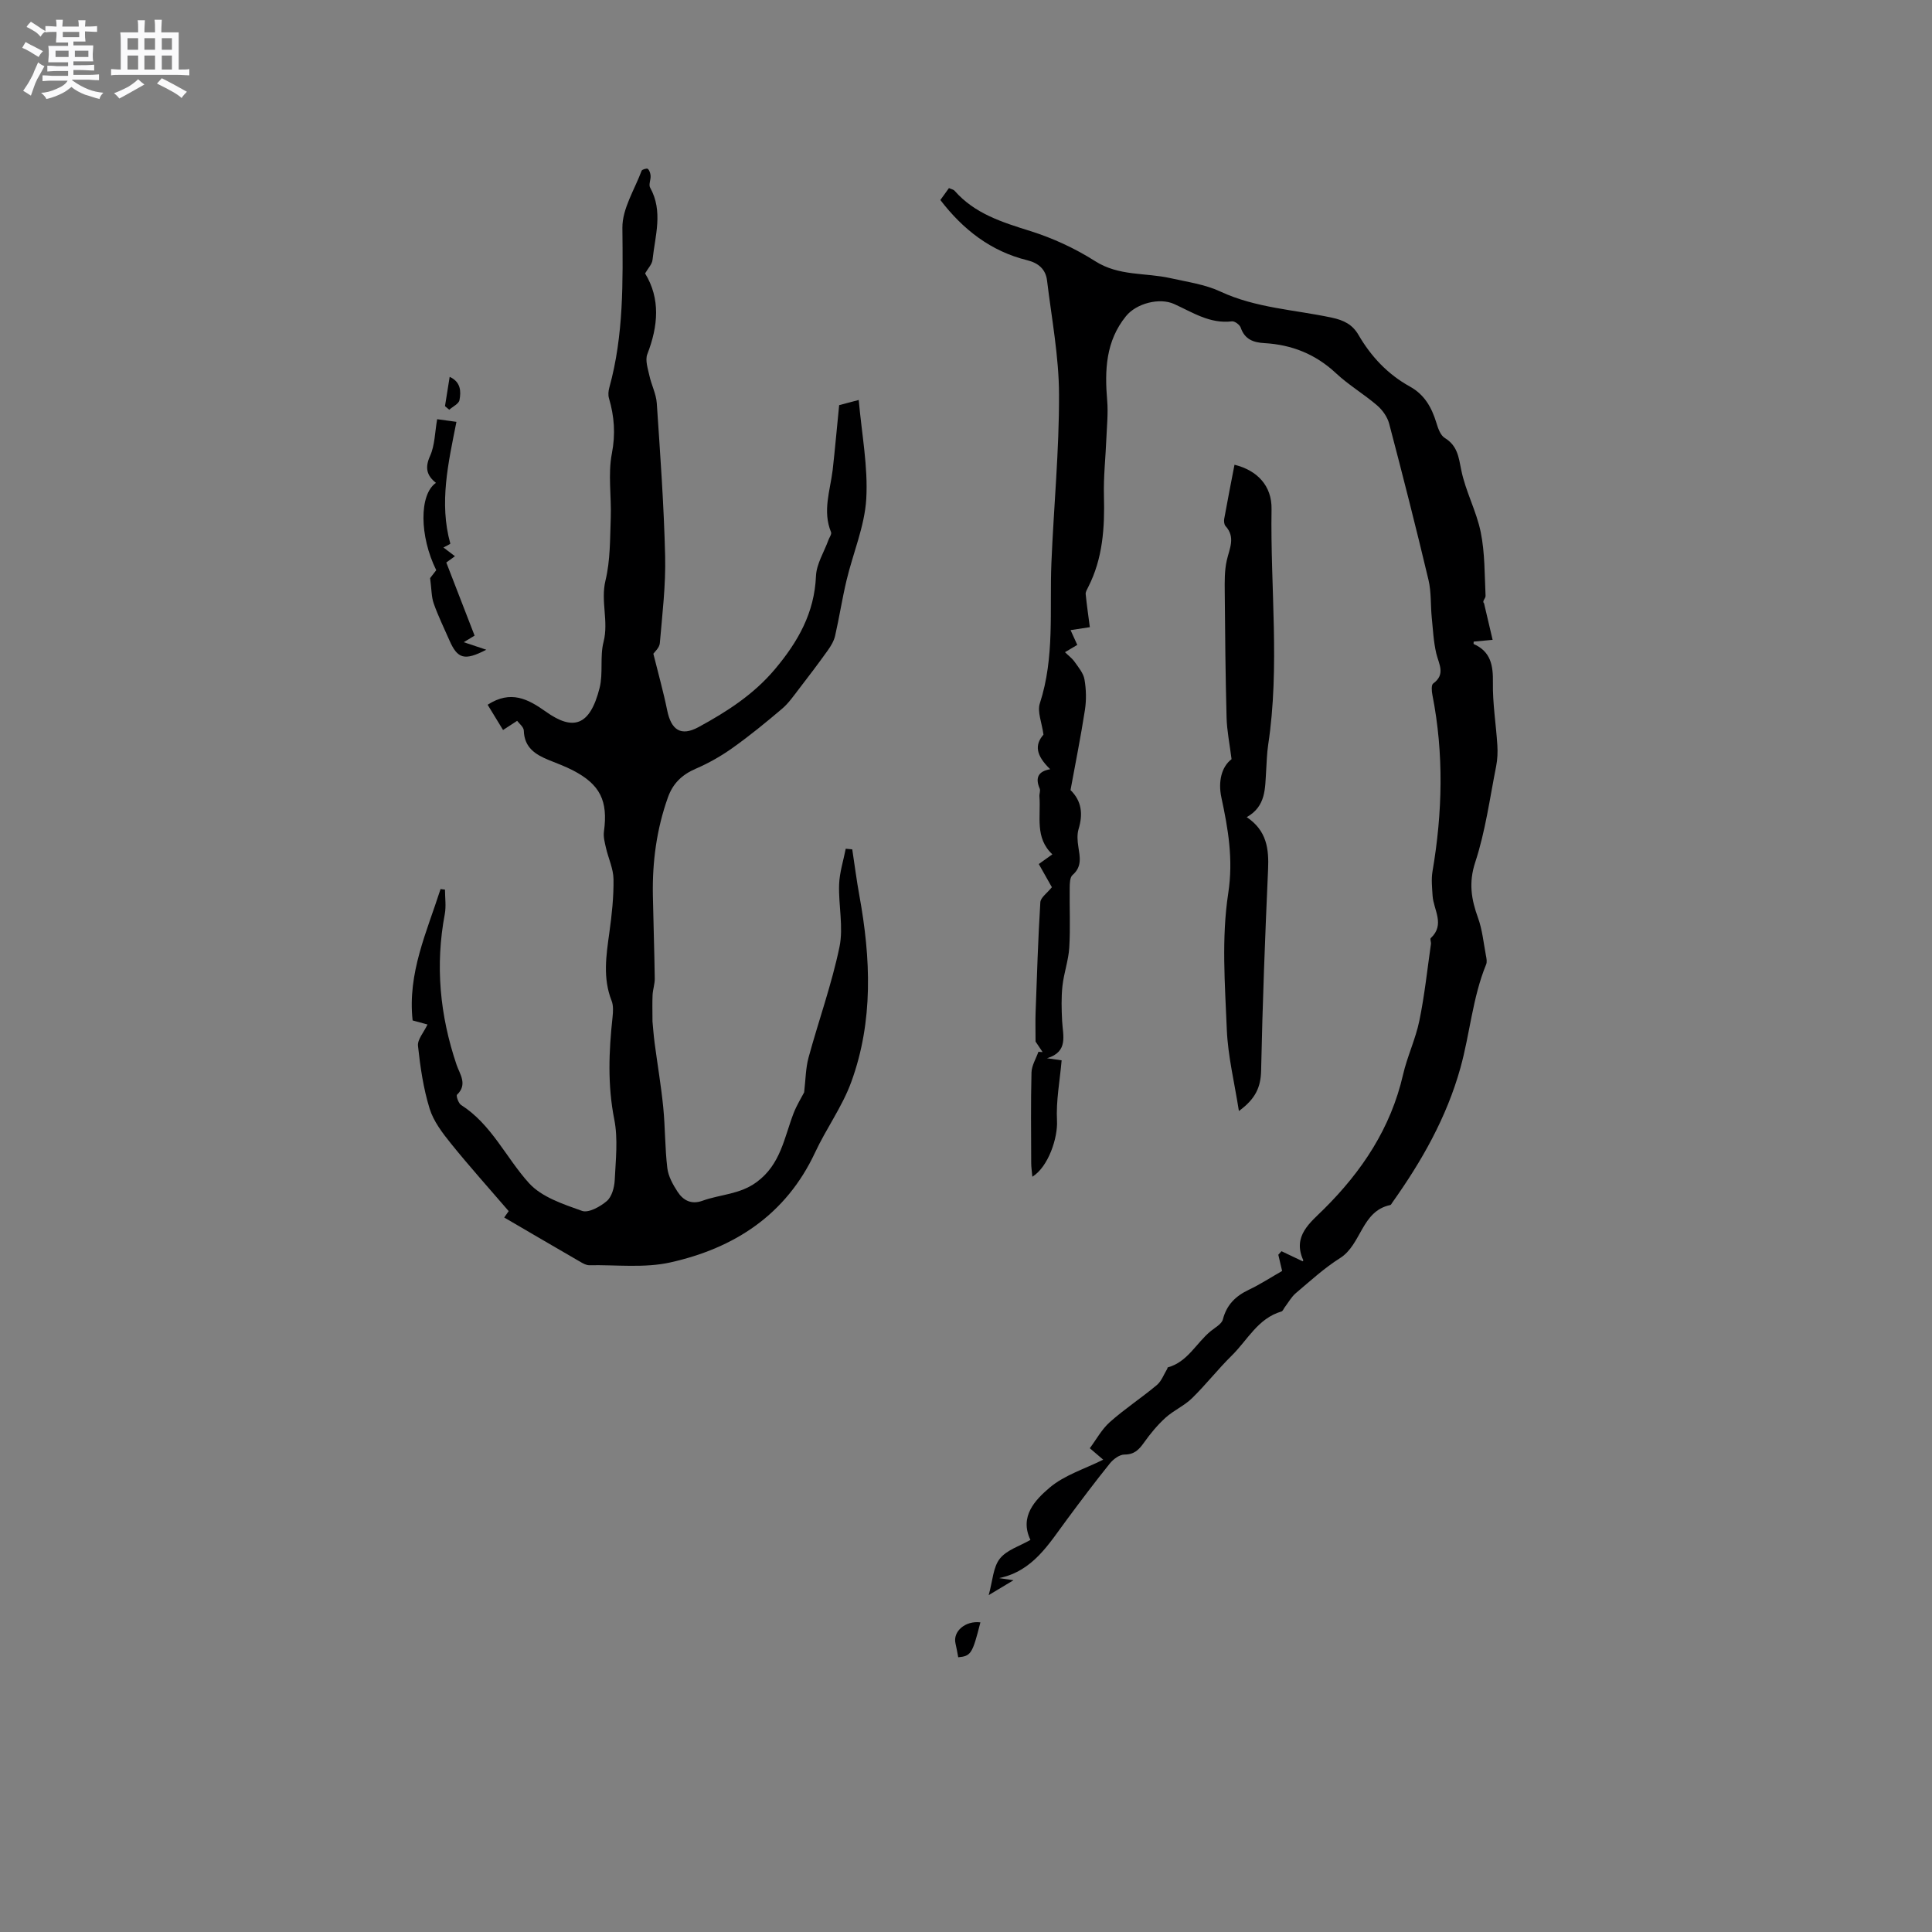 <svg enable-background="new 0 0 400 400" viewBox="0 0 400 400" xmlns="http://www.w3.org/2000/svg"><rect x="0" y="0" width="400" height="400" fill="#808080" stroke="none"/><path d="m6.8 9.5c.6.3 1.3.7 2.1 1.1-.4.4-.7.8-.9 1.2-.7-.4-1.3-.8-1.8-1.1s-1.1-.6-1.6-.8c.2-.4.5-.8.7-1.2.4.2.8.5 1.5.8zm.9 6.9c-.3.6-.5 1.1-.7 1.7s-.4 1.1-.6 1.7c-.6-.4-1.1-.7-1.6-1 .7-1 1.2-1.8 1.5-2.4.3-.5.6-1.1.8-1.7.3-.6.5-1.2.8-1.8.3.3.8.6 1.3.8-.7 1.3-1.2 2.2-1.5 2.7zm.1-11c.4.3 1 .7 1.7 1.1-.5.2-.8.6-1.1 1.1-.5-.6-1-1-1.4-1.2s-.9-.6-1.5-.8c.2-.4.5-.7.9-1.1.5.3.9.6 1.4.9zm10.5 13.1c1 .4 2 .6 3.1.7-.4.4-.7.8-.8 1.3-.9-.2-1.9-.6-3-.9-1-.4-2-.9-2.8-1.6-.5.4-1.1.9-1.9 1.3s-1.9.9-3.3 1.2c-.1-.3-.5-.8-1.1-1.3 1 0 2.1-.3 3.2-.8 1.2-.5 1.9-1 2.3-1.7h-3.2c-.4 0-1 0-2 .1v-1.2c1 0 1.7.1 2 .1h3.3v-1h-2.3c-.2 0-.9 0-2 .1v-1.2c1.2 0 1.9.1 2 .1h2.3v-.8h-4.1c0-.7.1-1.2.1-1.6 0-.5 0-1.1-.1-1.8h4.1v-.7h-2.5c0-.6.1-1.1.1-1.6v-.6h-.5c-.4 0-1 0-1.8.1v-1.3c1.2 0 1.9.1 2.1.1h.2c0-.3 0-.8-.1-1.4h1.4c0 .6-.1 1-.1 1.4h3.4c0-.4 0-.8-.1-1.3h1.5c0 .4-.1.9-.1 1.3.7 0 1.5 0 2.5-.1v1.2c-1 0-1.8-.1-2.5-.1v.6c0 .3 0 .8.1 1.5h-2.5v.8h4.1c0 .7-.1 1.3-.1 1.8s0 1 .1 1.5h-4.1v.8h1.4c.8 0 1.8 0 2.9-.1v1.2c-1 0-1.9-.1-2.8-.1h-1.5v1h3.2c.3 0 1 0 2.1-.1v1.2c-1.1 0-1.8-.1-2.1-.1h-3.4l-.1.1c1.4 1 2.4 1.5 3.4 1.9zm-4.1-6.7v-1.3h-2.7v1.3zm2.2-4.1v-1.1h-3.4v1.1zm1.9 4.1v-1.3h-2.8v1.3z" fill="#fafafb"/><path d="m37 6.7v2.3 5.4c1 0 1.8 0 2.2-.1v1.3c-.6 0-1.5-.1-2.5-.1h-11.9c-.7 0-1.3 0-1.8.1v-1.3c.5 0 1.1.1 2 .1v-5.2c0-1 0-1.8-.1-2.5h3.7c0-1.3 0-2.1-.1-2.5h1.5c0 .4-.1 1.3-.1 2.5h2.2c0-1.2 0-2.1-.1-2.6h1.5c0 .4-.1 1.3-.1 2.6zm-12.3 13.7c-.3-.4-.7-.8-1.1-1.1 1.1-.4 2.1-.9 2.9-1.3.8-.5 1.5-1 2.1-1.6.4.4.9.8 1.3 1.1-2.5 1.4-4.2 2.4-5.2 2.9zm3.9-10.1v-2.4h-2.2v2.4zm0 4.1v-2.9h-2.2v2.9zm3.5-4.1v-2.4h-2.2v2.4zm0 4.1v-2.9h-2.2v2.9zm.4 2.9 1-1.1c.6.3 1.4.7 2.5 1.3s2 1.1 2.7 1.5c-.4.4-.8.8-1.1 1.3-.8-.8-2.5-1.7-5.1-3zm3.1-7v-2.4h-2.1v2.4zm0 4.1v-2.9h-2.1v2.9z" fill="#fafafb"/><g fill="#000001"><path d="m206.85 326.73c.79.12 1.58.23 2.98.44-1.79 1.07-3.12 1.87-5.13 3.08.83-2.99.91-5.79 2.31-7.55 1.44-1.82 4.16-2.62 6.33-3.88-2.33-4.86.98-8.26 3.95-10.8 3.08-2.62 7.3-3.9 11.12-5.81-.61-.52-1.37-1.17-2.78-2.37 1.34-1.79 2.47-3.92 4.16-5.42 3.08-2.74 6.57-5.02 9.73-7.67.97-.82 1.45-2.22 2.15-3.36.05-.09.04-.27.09-.28 4.13-1.12 5.9-5.05 8.9-7.51.91-.75 2.27-1.46 2.52-2.42.79-3.05 2.64-4.85 5.38-6.15 2.38-1.13 4.61-2.59 6.89-3.89-.27-1.14-.53-2.25-.79-3.36.22-.24.44-.49.66-.73 1.44.69 2.89 1.37 4.37 2.08-.07.09.18-.13.14-.21-2.29-5.02 1.43-7.77 4.27-10.59 7.91-7.86 13.84-16.78 16.38-27.81.87-3.79 2.6-7.39 3.38-11.18 1.08-5.23 1.64-10.58 2.4-15.88.06-.41-.23-1.04-.04-1.23 3.04-2.83.56-5.86.38-8.8-.1-1.66-.29-3.37-.02-4.99 2.08-12.2 2.38-24.39-.02-36.58-.15-.77-.25-2.04.16-2.34 2.63-1.92 1.18-4 .65-6.22-.57-2.41-.69-4.93-.94-7.41-.26-2.61-.08-5.32-.68-7.84-2.57-10.81-5.31-21.59-8.14-32.34-.37-1.39-1.38-2.82-2.49-3.77-2.73-2.35-5.89-4.21-8.51-6.66-4.23-3.96-9.16-5.92-14.83-6.24-2.28-.13-4.07-.77-4.9-3.2-.2-.6-1.25-1.38-1.82-1.31-4.55.56-8.15-1.86-11.97-3.59-3.03-1.37-7.81-.14-9.96 2.51-4.22 5.19-4.43 11.22-3.9 17.49.22 2.59-.06 5.24-.17 7.85-.16 3.97-.61 7.94-.5 11.9.17 6.54-.22 12.92-3.27 18.88-.23.46-.56.98-.51 1.44.22 2.24.55 4.47.86 6.84-1.69.26-2.67.41-3.99.61.58 1.27 1.03 2.27 1.39 3.06-.86.51-1.71 1.01-2.55 1.51.67.66 1.46 1.24 1.99 1.99.81 1.15 1.83 2.35 2.05 3.65.36 2.06.41 4.27.09 6.33-.85 5.52-1.96 10.99-2.98 16.58 2.33 2.27 2.6 4.99 1.67 8.07-.34 1.13-.24 2.46-.05 3.66.32 2.12.8 4.12-1.2 5.85-.55.47-.58 1.72-.59 2.62-.06 4.13.16 8.28-.09 12.4-.16 2.67-1.12 5.28-1.41 7.95-.26 2.39-.19 4.82-.07 7.23.15 3.02 1.36 6.39-3.13 7.74.85.12 1.7.24 3.03.43-.37 4.25-1.18 8.42-.96 12.53.18 3.45-1.75 9.49-5.1 11.57-.09-1.06-.24-1.94-.24-2.82-.02-6.26-.1-12.51.06-18.77.04-1.43.93-2.85 1.43-4.27.29.02.58.03.87.05-.62-.92-1.24-1.85-1.46-2.18 0-2.42-.06-4.23.01-6.04.28-7.6.51-15.2.98-22.79.06-.99 1.41-1.9 2.39-3.12-.76-1.35-1.72-3.05-2.71-4.8.95-.68 1.8-1.29 2.81-2.01-3.68-3.44-2.35-7.89-2.68-12.01-.04-.53.25-1.16.06-1.6-.96-2.22-.33-3.58 2.17-4.01-3-2.91-3.23-5.05-1.39-7.16-.33-2.48-1.32-4.74-.75-6.48 3.1-9.53 1.99-19.32 2.39-29.02.48-11.64 1.62-23.28 1.58-34.92-.02-7.87-1.53-15.74-2.48-23.6-.28-2.32-1.76-3.62-4.1-4.2-7.52-1.85-13.27-6.32-17.99-12.47.62-.86 1.16-1.61 1.78-2.47.47.22.93.29 1.17.56 4.19 4.77 9.86 6.51 15.69 8.34 4.67 1.47 9.28 3.6 13.41 6.23 4.92 3.14 10.41 2.35 15.59 3.52 3.47.78 7.13 1.28 10.31 2.76 7.37 3.44 15.38 3.76 23.11 5.42 2.49.53 4.27 1.42 5.53 3.6 2.6 4.47 6.06 8.14 10.62 10.66 3 1.65 4.51 4.31 5.47 7.46.35 1.15.84 2.63 1.75 3.18 2.6 1.6 2.87 3.88 3.41 6.61.87 4.4 3.15 8.51 4.04 12.91.87 4.28.79 8.76 1 13.16.03.55-.79 1.13-.32 1.54.57 2.45 1.15 4.9 1.78 7.58-1.82.17-2.86.27-3.92.37 0 .17-.06.47.01.5 3.55 1.58 4.03 4.45 3.97 8.01-.07 4.3.65 8.62.92 12.93.09 1.45.03 2.95-.25 4.37-1.32 6.65-2.22 13.45-4.32 19.84-1.4 4.25-.83 7.69.57 11.55.89 2.46 1.14 5.15 1.63 7.75.12.61.27 1.34.05 1.88-2.82 6.88-3.35 14.33-5.33 21.44-2.87 10.29-8.01 19.31-14.12 27.9-.12.17-.24.45-.4.48-5.98 1.25-5.94 8.17-10.39 10.98-3.27 2.06-6.17 4.73-9.15 7.25-.93.78-1.54 1.93-2.3 2.92-.23.3-.4.81-.69.89-4.88 1.42-7.02 5.92-10.29 9.13-2.87 2.82-5.36 6.03-8.24 8.84-1.61 1.57-3.81 2.51-5.48 4.03s-3.15 3.31-4.46 5.16c-1.05 1.48-2.02 2.46-4.04 2.46-1.01 0-2.28.94-2.99 1.81-3.06 3.8-5.99 7.69-8.89 11.61-3.78 5.08-7.04 10.71-14.07 12.16z"/><path d="m173.74 83.88c.99-.26 2.28-.6 4.05-1.07.62 7.06 1.95 13.83 1.56 20.49-.34 5.67-2.74 11.21-4.08 16.84-.91 3.81-1.5 7.69-2.37 11.5-.25 1.08-.88 2.13-1.54 3.05-1.94 2.71-3.95 5.37-5.99 8.01-1.08 1.4-2.11 2.9-3.44 4.03-3.31 2.81-6.68 5.57-10.22 8.09-2.38 1.7-4.98 3.18-7.67 4.34-2.83 1.22-4.72 3.03-5.75 5.92-2.35 6.58-3.25 13.36-3.12 20.31.11 5.72.31 11.45.39 17.17.02 1.14-.39 2.28-.45 3.43-.08 1.59-.02 3.2-.02 5.48.11 1.16.23 2.85.45 4.53.58 4.4 1.33 8.77 1.77 13.18.42 4.21.35 8.46.85 12.65.2 1.7 1.15 3.41 2.11 4.89 1.16 1.79 2.84 2.73 5.18 1.88 3.71-1.34 7.74-1.29 11.23-3.88 4.96-3.66 5.67-9.16 7.61-14.2.64-1.67 1.61-3.22 2.2-4.36.31-2.63.31-4.99.91-7.2 2.08-7.64 4.79-15.14 6.4-22.88.86-4.14-.22-8.64-.07-12.97.09-2.48.89-4.93 1.37-7.39.45.04.9.09 1.35.13.49 3.18.89 6.38 1.47 9.55 2.37 13 2.92 26-1.67 38.6-1.86 5.11-5.19 9.66-7.5 14.62-6.02 12.88-16.69 19.79-29.96 22.75-5.37 1.2-11.18.48-16.79.58-.58.01-1.22-.33-1.75-.64-5.22-3.02-10.43-6.07-15.86-9.24.44-.63.81-1.16.93-1.32-4.04-4.7-8.11-9.23-11.93-13.96-1.78-2.21-3.64-4.64-4.45-7.28-1.29-4.18-1.93-8.6-2.4-12.97-.14-1.32 1.2-2.79 1.97-4.43-1.07-.29-2.03-.55-3.08-.84-1.08-9.8 2.95-18.36 5.78-27.2.31.04.61.08.92.12 0 1.69.26 3.42-.04 5.05-2.01 10.65-1.02 21.01 2.45 31.25.62 1.83 2.34 4.03.08 6.16-.22.21.29 1.77.84 2.12 6.32 4.03 9.28 10.9 14.06 16.18 2.62 2.9 7.09 4.36 10.98 5.75 1.35.48 3.77-.87 5.14-2.04 1.03-.89 1.55-2.8 1.63-4.29.2-4.2.71-8.55-.09-12.6-1.41-7.11-1.13-14.1-.36-21.17.12-1.13.2-2.41-.2-3.42-1.84-4.67-1.12-9.34-.46-14.09.51-3.66.91-7.37.86-11.06-.03-2.17-1.06-4.31-1.56-6.48-.25-1.11-.57-2.29-.42-3.38.87-6.37-.77-9.75-6.45-12.69-1.59-.82-3.29-1.44-4.96-2.12-2.78-1.13-5.08-2.58-5.18-6.09-.02-.76-1-1.5-1.38-2.03-1.26.82-2.09 1.36-2.92 1.9-1.1-1.8-2.2-3.61-3.19-5.23 4.81-3.1 8.38-1.18 12.08 1.45 5.58 3.96 9.09 3.03 11.1-4.93.77-3.05.03-6.49.82-9.54 1.09-4.26-.64-8.41.4-12.71 1.01-4.16.93-8.61 1.09-12.95.16-4.45-.6-9.03.23-13.33.78-4.04.51-7.67-.6-11.45-.2-.67-.12-1.5.07-2.19 3.01-10.88 2.81-21.96 2.71-33.12-.03-3.92 2.52-7.88 3.98-11.79.1-.27 1.09-.55 1.28-.39.35.31.55.94.58 1.45.05.81-.44 1.83-.1 2.43 2.74 4.92 1.03 9.96.5 14.95-.1.94-.96 1.79-1.54 2.82 3.2 5.23 2.72 10.88.46 16.72-.48 1.25.11 2.98.43 4.44.42 1.93 1.4 3.79 1.53 5.72.71 10.56 1.48 21.12 1.73 31.7.14 5.98-.59 12-1.1 17.98-.08.95-1.11 1.83-1.34 2.18 1.03 4.16 2.09 7.9 2.86 11.7.83 4.09 2.84 5.48 6.51 3.48 5.84-3.18 11.39-6.73 15.81-11.99 4.78-5.69 8.17-11.65 8.49-19.29.11-2.5 1.67-4.94 2.57-7.42.2-.56.72-1.25.55-1.65-1.79-4.35-.2-8.56.33-12.83.49-4.29.85-8.6 1.35-13.47z"/><path d="m258.12 169.18c4.18 2.8 4.61 6.61 4.42 10.86-.62 13.87-1.15 27.74-1.44 41.62-.07 3.43-1.17 5.87-4.6 8.36-.92-5.9-2.27-11.34-2.5-16.82-.39-9.41-1.12-19.02.29-28.23 1.08-7.05-.01-13.31-1.42-19.88-.7-3.28.04-6.34 2.11-7.91-.41-3.26-.96-5.92-1.03-8.6-.23-8.66-.31-17.33-.38-25.99-.02-2.19-.06-4.45.42-6.56.55-2.46 1.87-4.78-.26-7.12-.29-.32-.35-1.02-.27-1.49.67-3.74 1.41-7.46 2.13-11.2 4.71 1.16 7.75 4.36 7.67 9.18-.27 16.27 1.76 32.58-.7 48.82-.27 1.78-.3 3.59-.42 5.39-.24 3.56.01 7.31-4.02 9.57z"/><path d="m91.81 113.35c.95.73 1.62 1.23 2.38 1.81-.69.51-1.27.92-1.79 1.3 1.9 4.91 3.76 9.72 5.86 15.14-.11.07-1.01.61-2.25 1.36 1.87.62 3.06 1.02 4.67 1.56-4.53 2.35-5.96 1.89-7.65-1.98-1.1-2.52-2.32-5-3.23-7.59-.49-1.38-.44-2.94-.75-5.26.06-.07.68-.88 1.27-1.64-3.48-7.02-3.56-15.68-.06-18.08-1.92-1.52-2.32-3.13-1.22-5.57 1-2.22.99-4.89 1.47-7.61 1.42.2 2.51.35 3.99.55-1.69 8.52-3.61 16.78-1.27 25.19.03.13-.82.48-1.42.82z"/><path d="m198.39 343.12c-.19-1-.34-1.93-.56-2.84-.6-2.52 2.04-4.77 5.15-4.39-1.65 6.53-1.96 6.98-4.59 7.23z"/><path d="m92.13 84.09c.31-1.95.63-3.9.97-6.07 2.33 1.07 2.37 3.03 2.03 4.82-.15.77-1.38 1.33-2.12 1.99-.29-.24-.59-.49-.88-.74z"/></g></svg>